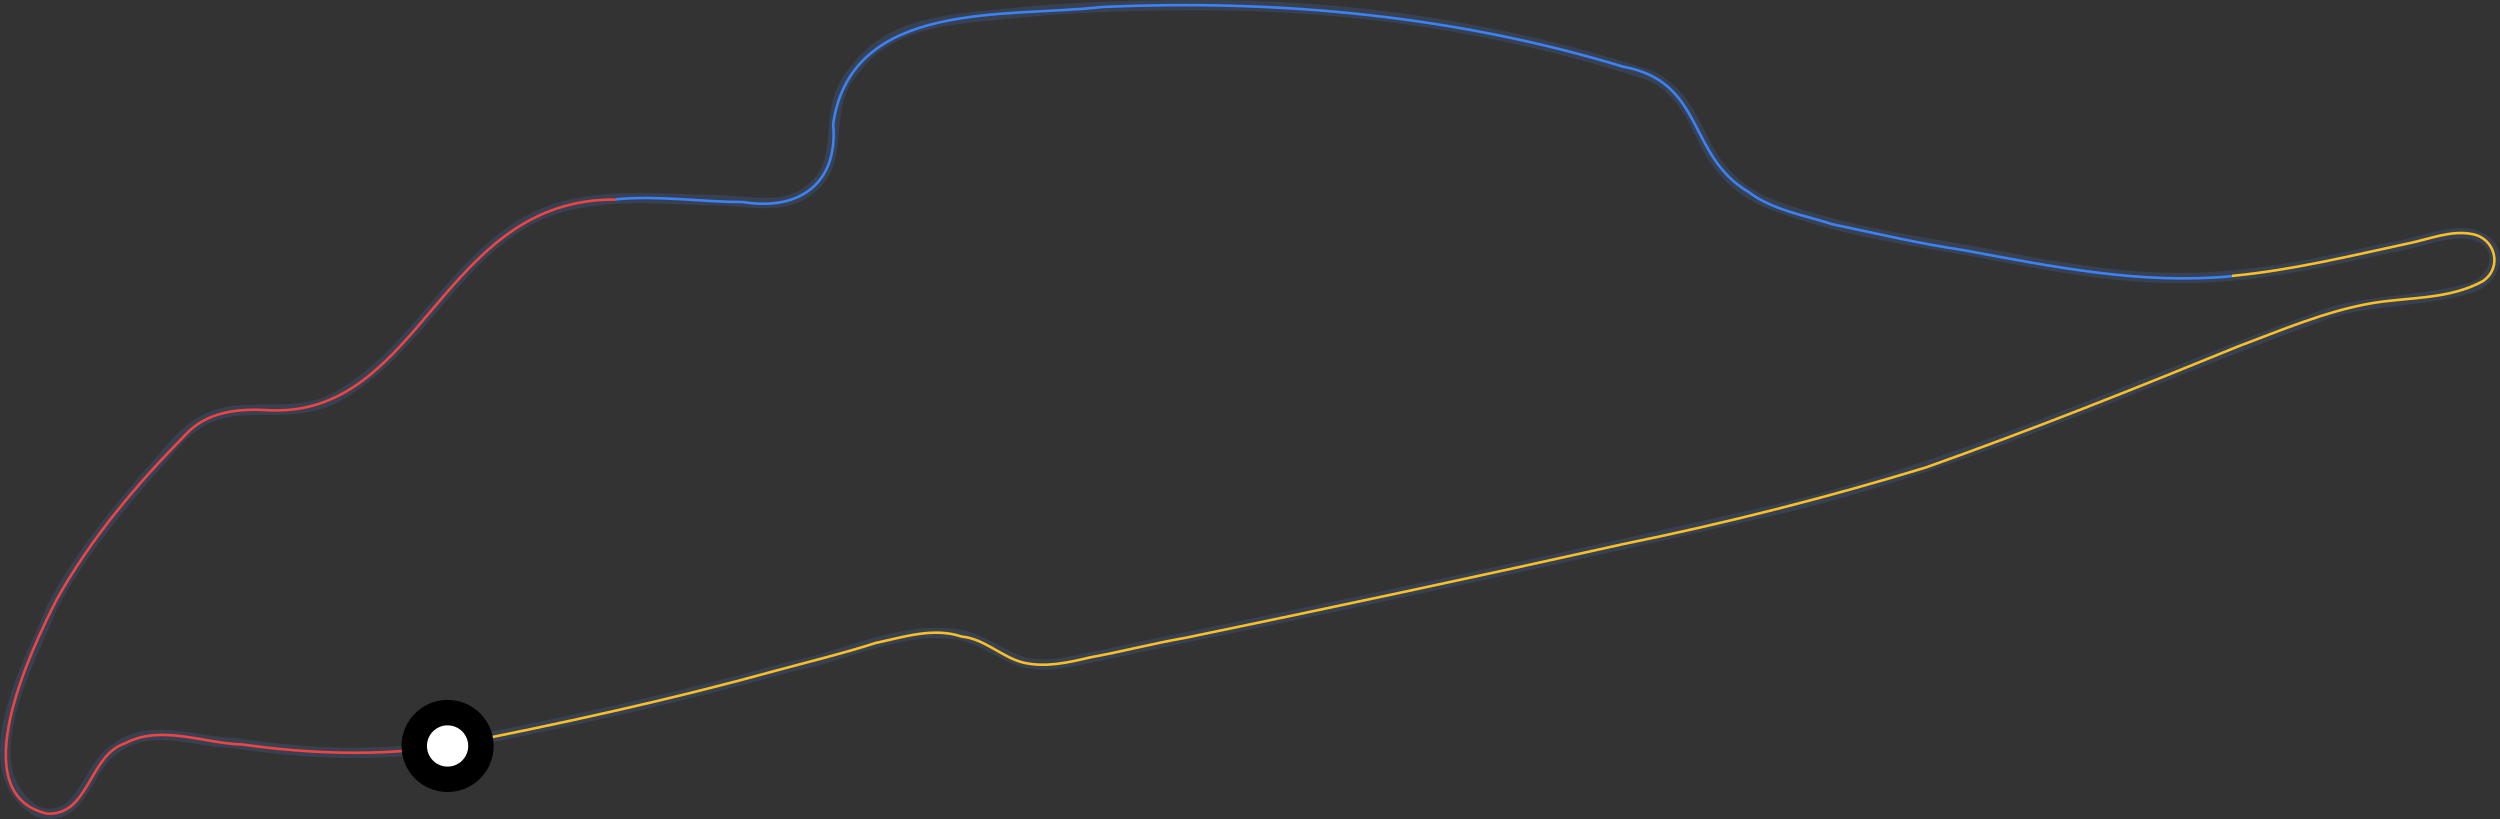 <?xml version="1.0" encoding="utf-8"?>
<!-- Generator: Adobe Illustrator 27.5.0, SVG Export Plug-In . SVG Version: 6.00 Build 0)  -->
<svg version="1.1" id="Layer_1" xmlns="http://www.w3.org/2000/svg" xmlns:xlink="http://www.w3.org/1999/xlink" x="0px" y="0px"
	 viewBox="0 0 1012.1 331.6" style="enable-background:new 0 0 1012.1 331.6;" xml:space="preserve">
<rect x="0" y="0" width="1012.1" height="331.6" fill="#333333" stroke="none"/>
<style type="text/css">
	.st0{fill:none;stroke:#374151;stroke-width:4.215;stroke-miterlimit:2.107;}
	.st1{fill:none;stroke:#EF4444;stroke-width:1.054;stroke-miterlimit:2.107;}
	.st2{fill:none;stroke:#3B82F6;stroke-width:1.054;stroke-miterlimit:2.107;}
	.st3{fill:none;stroke:#FBBF24;stroke-width:1.054;stroke-miterlimit:2.107;}
	.st4{fill:#FFFFFF;stroke:#000000;stroke-width:10.296;stroke-miterlimit:3.168;}
</style>
<path vector-effect="non-scaling-stroke" class="st0" d="M181.3,301.9c-28.7,4.5-57.8,3.4-86.4-1.1c-15.9-0.2-33.8-8.5-47.9,2.1
	c-12.2,7.2-13.5,31.1-31.6,25.8c-28.8-16.7-3.1-60.7,5.8-83.2c13.1-24.6,31.7-45.6,50.1-66.4c19.5-21.5,37.3-8.1,60.6-16.3
	c40.5-18.3,55.6-73.1,102.7-80.6c18.9-3.7,38.6-1.2,57.4-1.1c12,0.6,26.9,3.8,36.3-4.7c15.5-12.4,2.9-32.5,18.4-49
	c13.7-18.2,38.1-19.6,58.5-21.6c26-2.8,52.2-3.7,78-3.7c62.9-0.4,125.6,9,184.9,28.5c23.9,11.8,16.2,37.1,46.4,51.1
	c26.9,10.8,56.1,15.2,84.3,20c31.7,6.1,63.9,12.5,95.9,10.5c25-1.2,49.4-6.9,73.3-12.1c11.4-1.6,22.2-7.2,33.2-5.2
	c13.9,4.1,10.1,19.2-2.7,22.1c-19.1,5.4-39.5,4-57.9,10.5c-77.2,28-151.8,64-231.8,81.1c-68.9,15.8-137.6,30.6-206,44.8
	c-18.9,3.9-37.2,7.5-55.3,11.6c-11.1,1.9-22.5,5.9-33.2,3.1c-10.4-3.5-19.1-11.4-30-11.6c-22.2-2-42.9,9.4-63.7,13.2
	C274.1,282.7,228.1,292.7,181.3,301.9z"/>
<path vector-effect="non-scaling-stroke" class="st1" d="M181.3,301.9c-27.6,4.4-55.7,3.3-83.2-0.5c-15.5-0.4-32.9-8.2-47.4-0.5
	c-14.8,4.8-14.5,29.3-31.6,28.5c-34.7-7.9-6.3-66.7,3.7-86.4c13.7-24.7,32.4-46.8,52.2-66.9c8.8-9.7,21.9-10.8,34.2-10
	c61.8,2.6,69.5-86,140.1-85.3"/>
<path vector-effect="non-scaling-stroke" class="st2" d="M249.3,80.7c17.1-1.7,34.5,1.1,51.6,1.1c22.9,3.7,38.5-7.7,36.4-31.6
	c7.4-50.9,70.6-42.9,109.1-47.4C517.5-0.3,588.9,6.3,657.1,27c33.1,6,25.8,35.9,50.6,50.6c9.9,7.5,22.7,9.5,34.2,13.2
	c17.6,3.7,35.4,7.9,53.2,10.5c35.8,6.7,72,14,108.5,10.5"/>
<path vector-effect="non-scaling-stroke" class="st3" d="M903.6,111.7c24.2-2.3,47.9-8.1,71.6-13.2c8.4-1.7,17.3-5.5,25.8-3.7
	c9.1,1.7,12.3,13.4,4.2,19c-13.8,7.6-30.3,6.4-45.3,9c-18.7,3.3-36.1,10.8-53.7,17.4c-41.8,17.1-83.9,33.9-126.4,49
	c-40.3,12.3-81.5,22.7-122.8,31.1c-58.8,13.1-118,25.7-177,37.9c-12.8,2.2-25.7,5.6-38.5,7.9c-8.9,2.1-18.3,4.3-27.4,2.1
	c-8.6-2.2-15.5-9.6-24.8-10.5c-11.5-3.8-23.4,0.2-34.8,2.6c-13,4.2-26.7,7.5-40,11.1c-43.8,12.1-88.6,21.8-133.3,30.6"/>
<circle id="minimapCarCircle" class="st4" cx="181.2" cy="302" r="13.5"/>
</svg>
